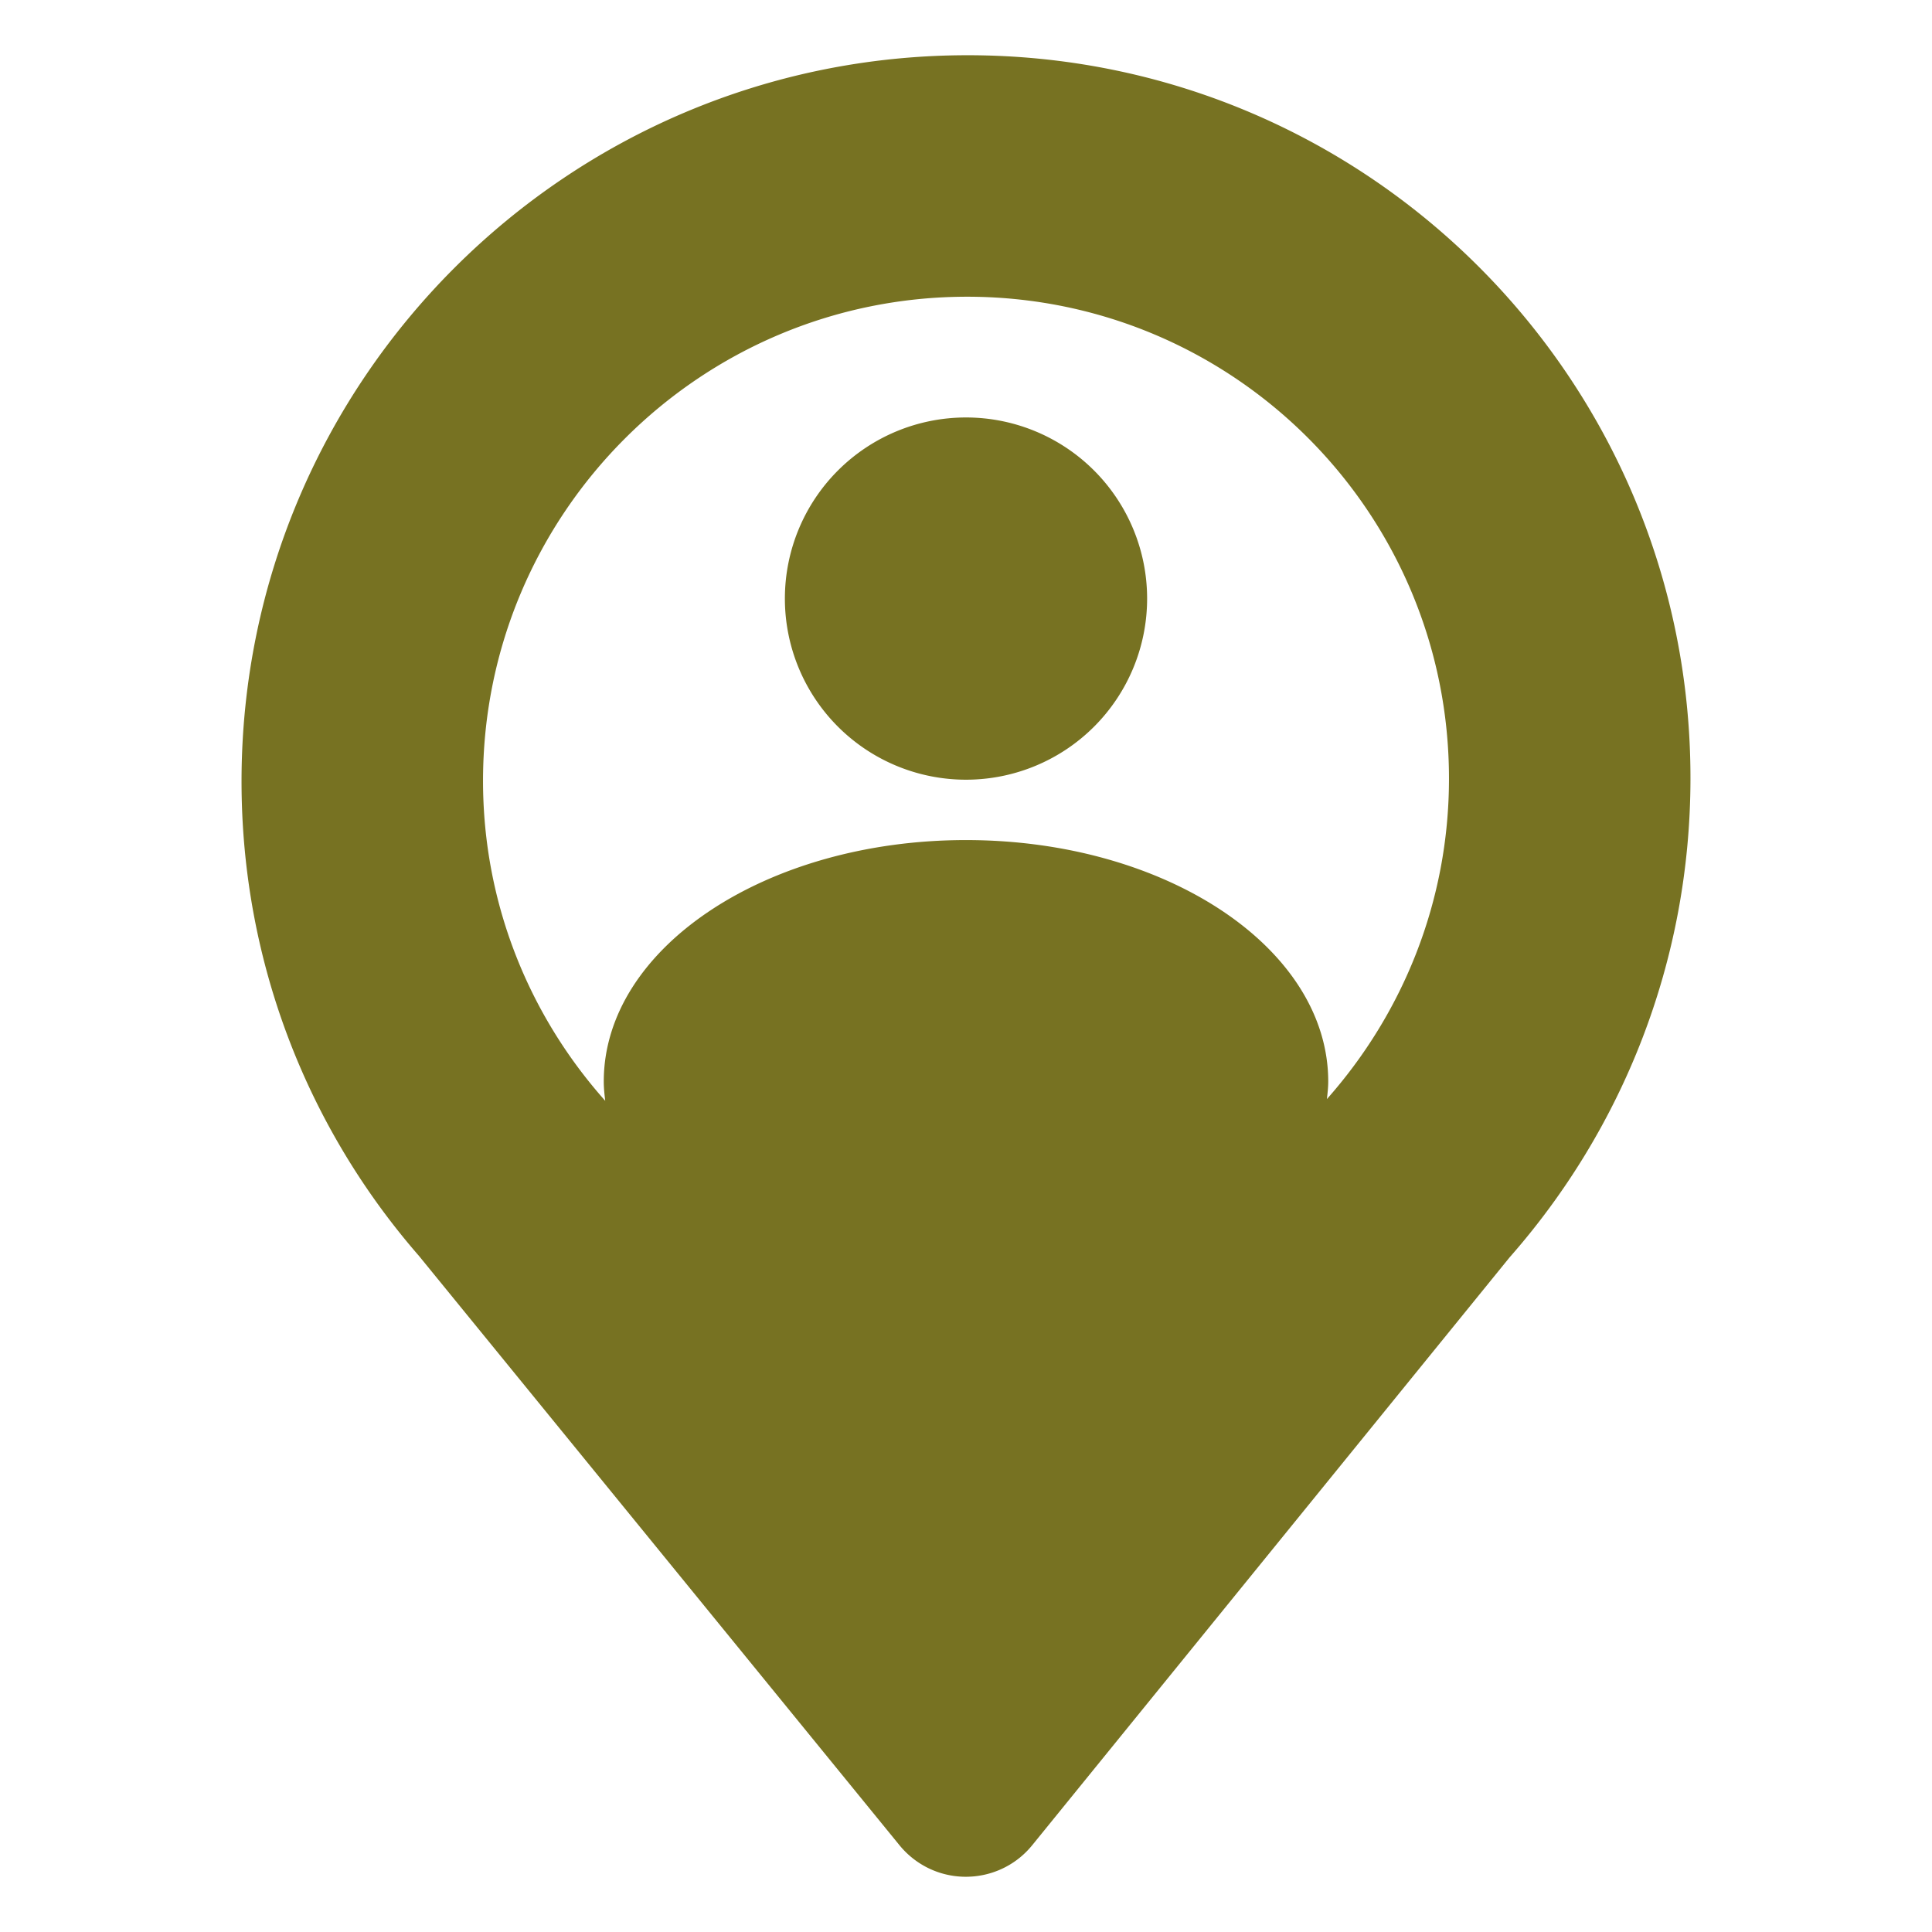 <?xml version="1.0" standalone="no"?><!DOCTYPE svg PUBLIC "-//W3C//DTD SVG 1.1//EN" "http://www.w3.org/Graphics/SVG/1.1/DTD/svg11.dtd"><svg class="icon" width="200px" height="200.00px" viewBox="0 0 1024 1024" version="1.1" xmlns="http://www.w3.org/2000/svg"><path fill="#7772222|-1,7772223|-1,7772224|-1,7772225|-1,7772226|-1,7772227|-1,7772228|-1,7772229|-1,7772230|-1,7772231|-1,7772232|-1,7772233|-1,7772234|-1,7772235|-1,7772236|-1,7772237|-1,7772238|-1,7772239|-1,7772240|-1,7772241|-1" d="M512.445 29.275c-212.083 0.24-384.169 172.349-384.426 384.417-0.094 96.449 35.357 184.55 94.011 251.928l254.738 312.412a45.709 45.709 0 0 0 6.562 6.545c19.452 15.791 48.029 12.827 63.802-6.619L800.111 666.441c59.583-67.696 95.776-156.468 95.87-253.62C896.239 200.755 724.505 29.035 512.445 29.275z m190.843 553.254c0.336-3.076 0.703-6.146 0.703-9.279 0-70.688-85.949-127.994-191.991-127.994S320.009 502.561 320.009 573.249c0 3.448 0.371 6.832 0.774 10.209-40.232-45.185-64.841-104.581-64.77-169.91 0.157-141.378 114.908-256.118 256.277-256.279 141.368-0.161 255.855 114.321 255.699 255.697-0.071 65.088-24.632 124.348-64.701 169.563zM512 317.262m-95.995 0a95.995 95.995 0 1 0 191.991 0 95.995 95.995 0 1 0-191.991 0Z" /></svg>